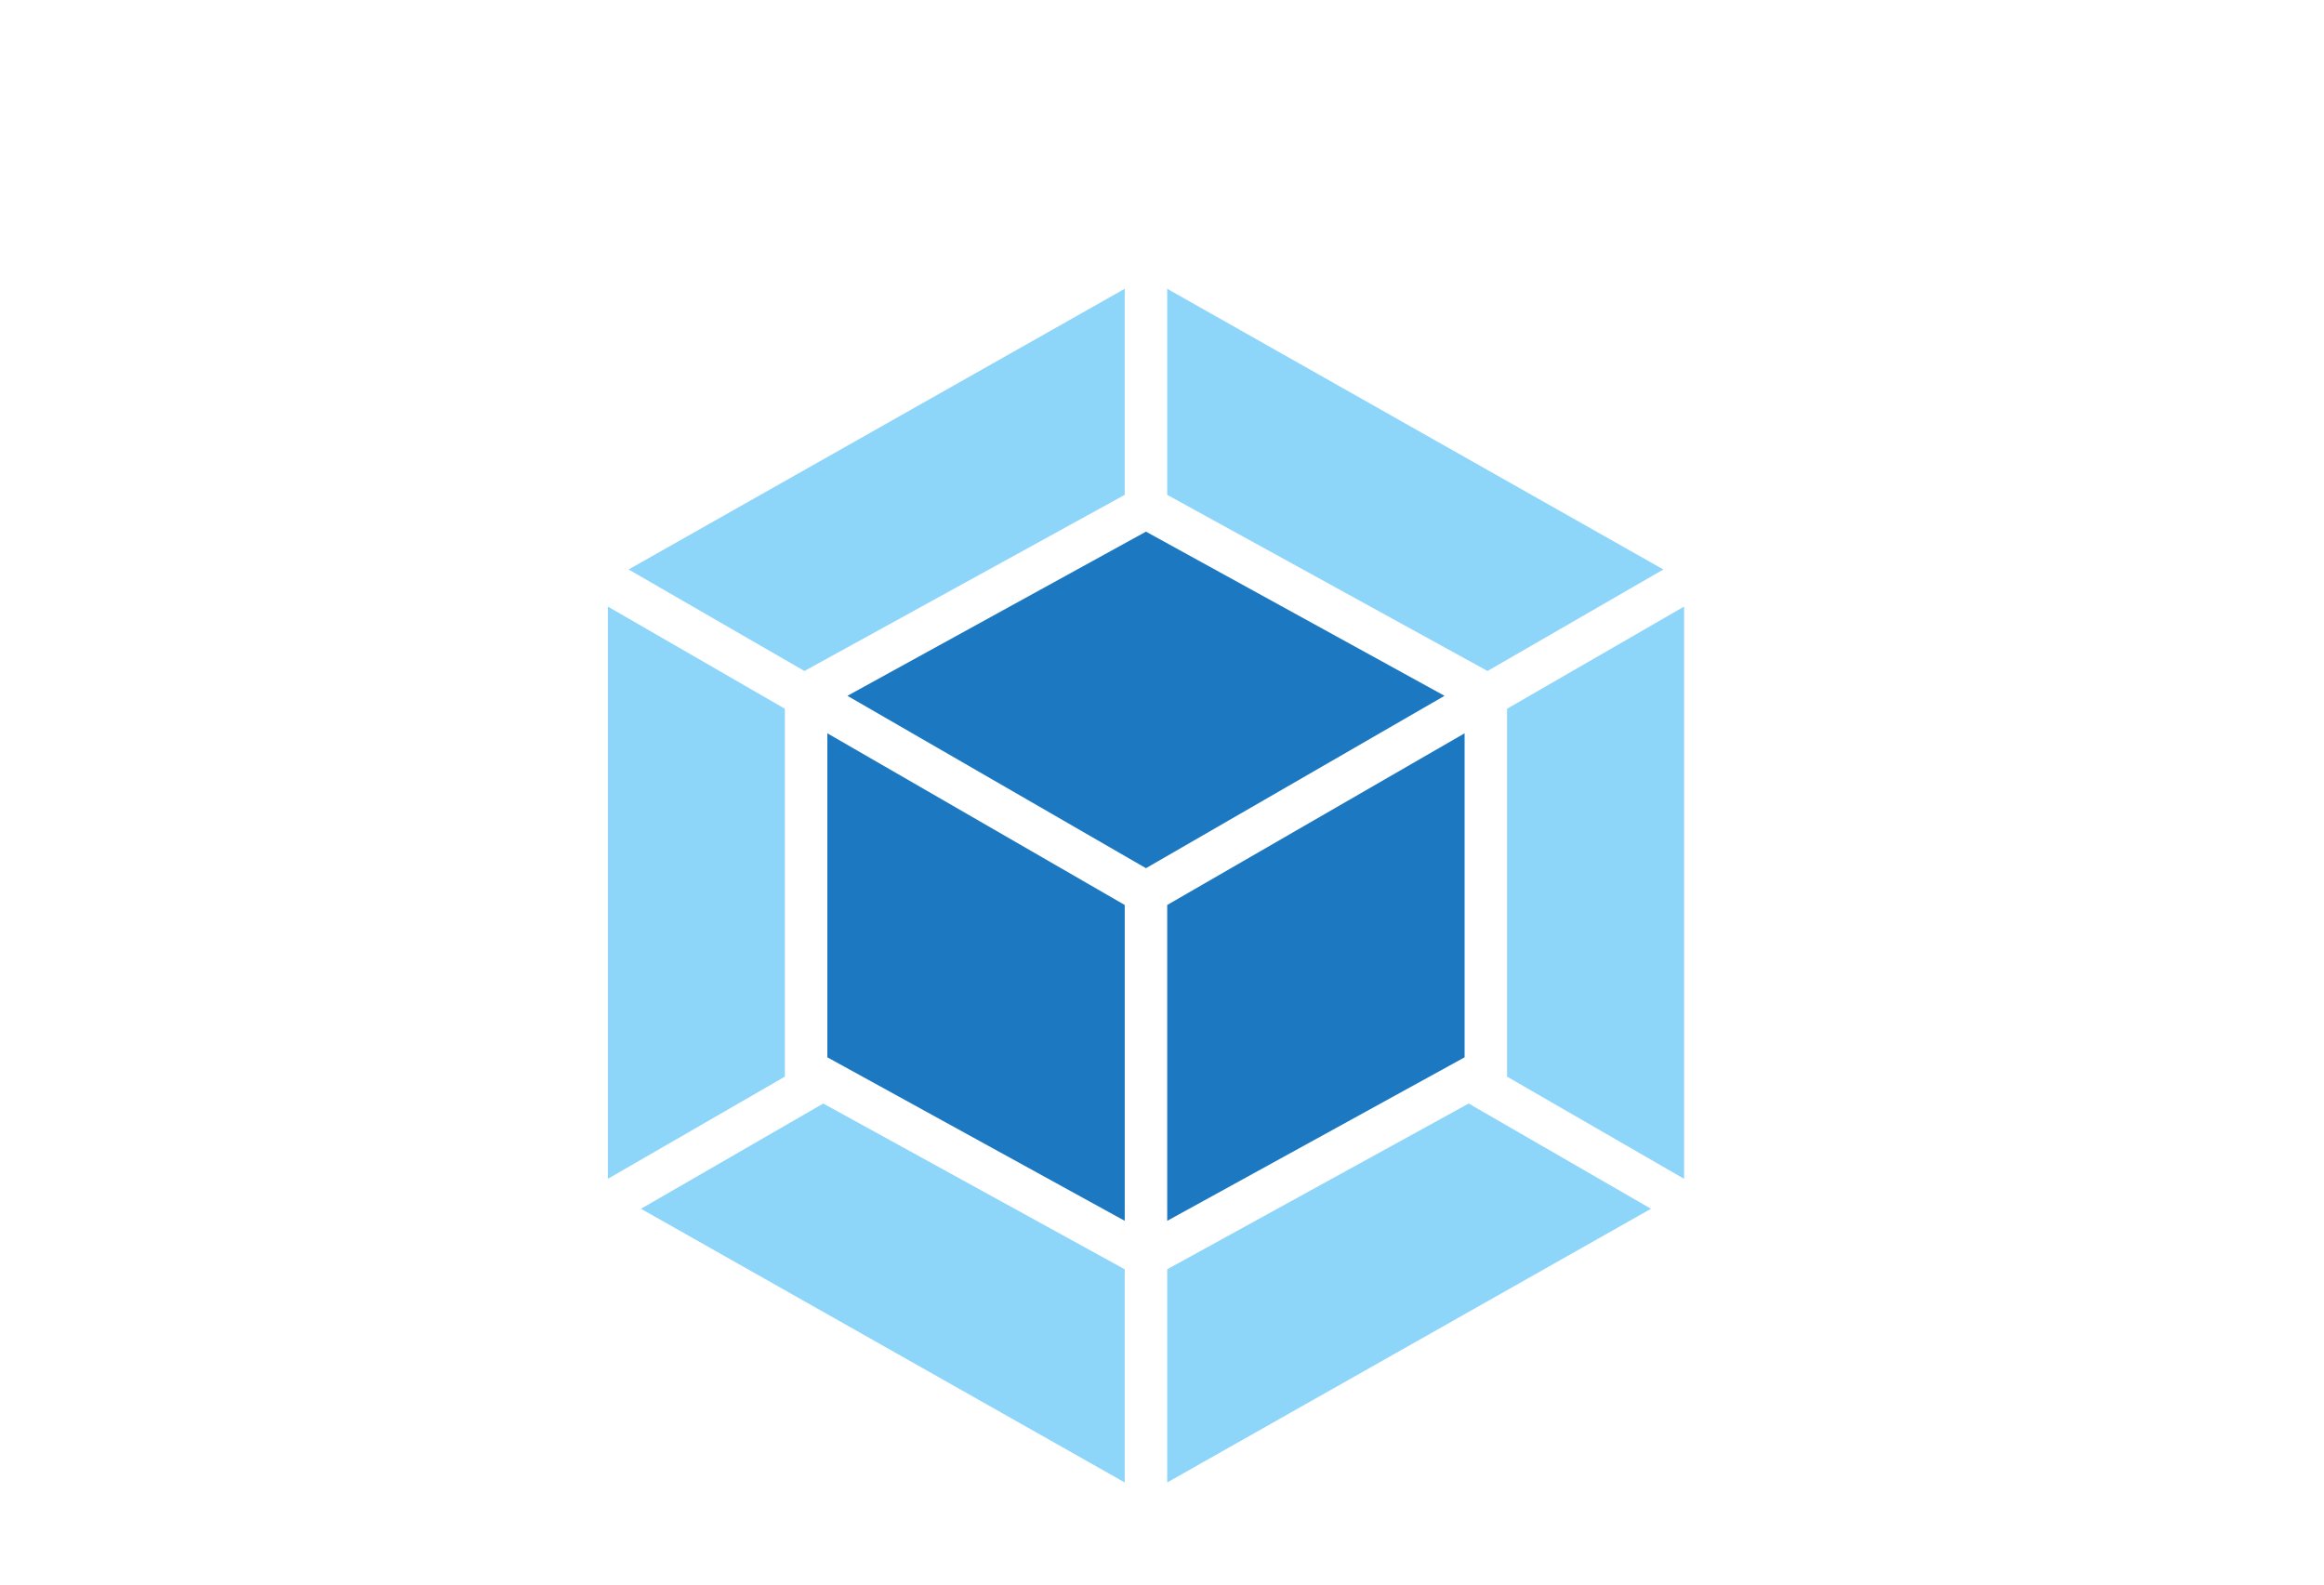 <?xml version="1.0" encoding="UTF-8"?>
<svg width="88px" height="60px" viewBox="0 0 88 60" version="1.1" xmlns="http://www.w3.org/2000/svg" xmlns:xlink="http://www.w3.org/1999/xlink">
    <!-- Generator: Sketch 50 (54983) - http://www.bohemiancoding.com/sketch -->
    <title>webpack</title>
    <desc>Created with Sketch.</desc>
    <defs>
        <filter x="-27.4%" y="-13.8%" width="154.8%" height="148.9%" filterUnits="objectBoundingBox" id="filter-1">
            <feOffset dx="0" dy="5" in="SourceAlpha" result="shadowOffsetOuter1"></feOffset>
            <feGaussianBlur stdDeviation="3" in="shadowOffsetOuter1" result="shadowBlurOuter1"></feGaussianBlur>
            <feColorMatrix values="0 0 0 0 0   0 0 0 0 0   0 0 0 0 0  0 0 0 0.246 0" type="matrix" in="shadowBlurOuter1" result="shadowMatrixOuter1"></feColorMatrix>
            <feMerge>
                <feMergeNode in="shadowMatrixOuter1"></feMergeNode>
                <feMergeNode in="SourceGraphic"></feMergeNode>
            </feMerge>
        </filter>
    </defs>
    <g id="Page-1" stroke="none" stroke-width="1" fill="none" fill-rule="evenodd">
        <g id="Artboard-Copy" transform="translate(-296, -193)">
            <g id="Group-16" filter="url(#filter-1)" transform="translate(319, 198.5)">
                <polygon id="border" fill="#FFFFFF" points="20.43 0.013 40.777 11.523 40.777 34.544 20.43 46.054 0.084 34.544 0.084 11.523"></polygon>
                <g id="cube" transform="translate(0.017, 0.407)">
                    <g>
                        <path d="M39.498,34.863 L21.18,45.226 L21.18,37.155 L32.596,30.878 L39.498,34.863 Z M40.752,33.729 L34.049,29.86 L34.049,29.128 L34.049,15.93 L40.752,12.061 L40.752,33.729 Z M1.254,34.863 L8.156,30.878 L19.572,37.155 L19.572,45.226 L1.254,34.863 Z M-1.77388712e-14,33.729 L-3.00287636e-14,12.061 L6.703,15.93 L6.703,29.128 L6.703,29.86 L-1.63202785e-14,33.729 Z M0.785,10.656 L19.572,0.028 L19.572,7.83 L7.536,14.449 L7.443,14.5 L0.785,10.656 Z M39.967,10.656 L33.309,14.5 L33.216,14.449 L21.18,7.83 L21.18,0.028 L39.967,10.656 Z" id="outer-cube" fill="#8ED5FA"></path>
                        <path d="M19.572,35.32 L8.311,29.128 L8.311,16.859 L19.572,23.36 L19.572,35.32 Z M21.18,35.32 L21.18,23.36 L32.441,16.859 L32.441,29.128 L21.18,35.32 Z M20.377,22.895 L20.374,22.895 L20.376,22.892 L20.377,22.895 Z M9.071,15.44 L20.376,9.224 L31.681,15.44 L20.376,21.967 L9.071,15.44 Z" id="inner-cube" fill="#1C78C0"></path>
                    </g>
                </g>
            </g>
        </g>
    </g>
</svg>